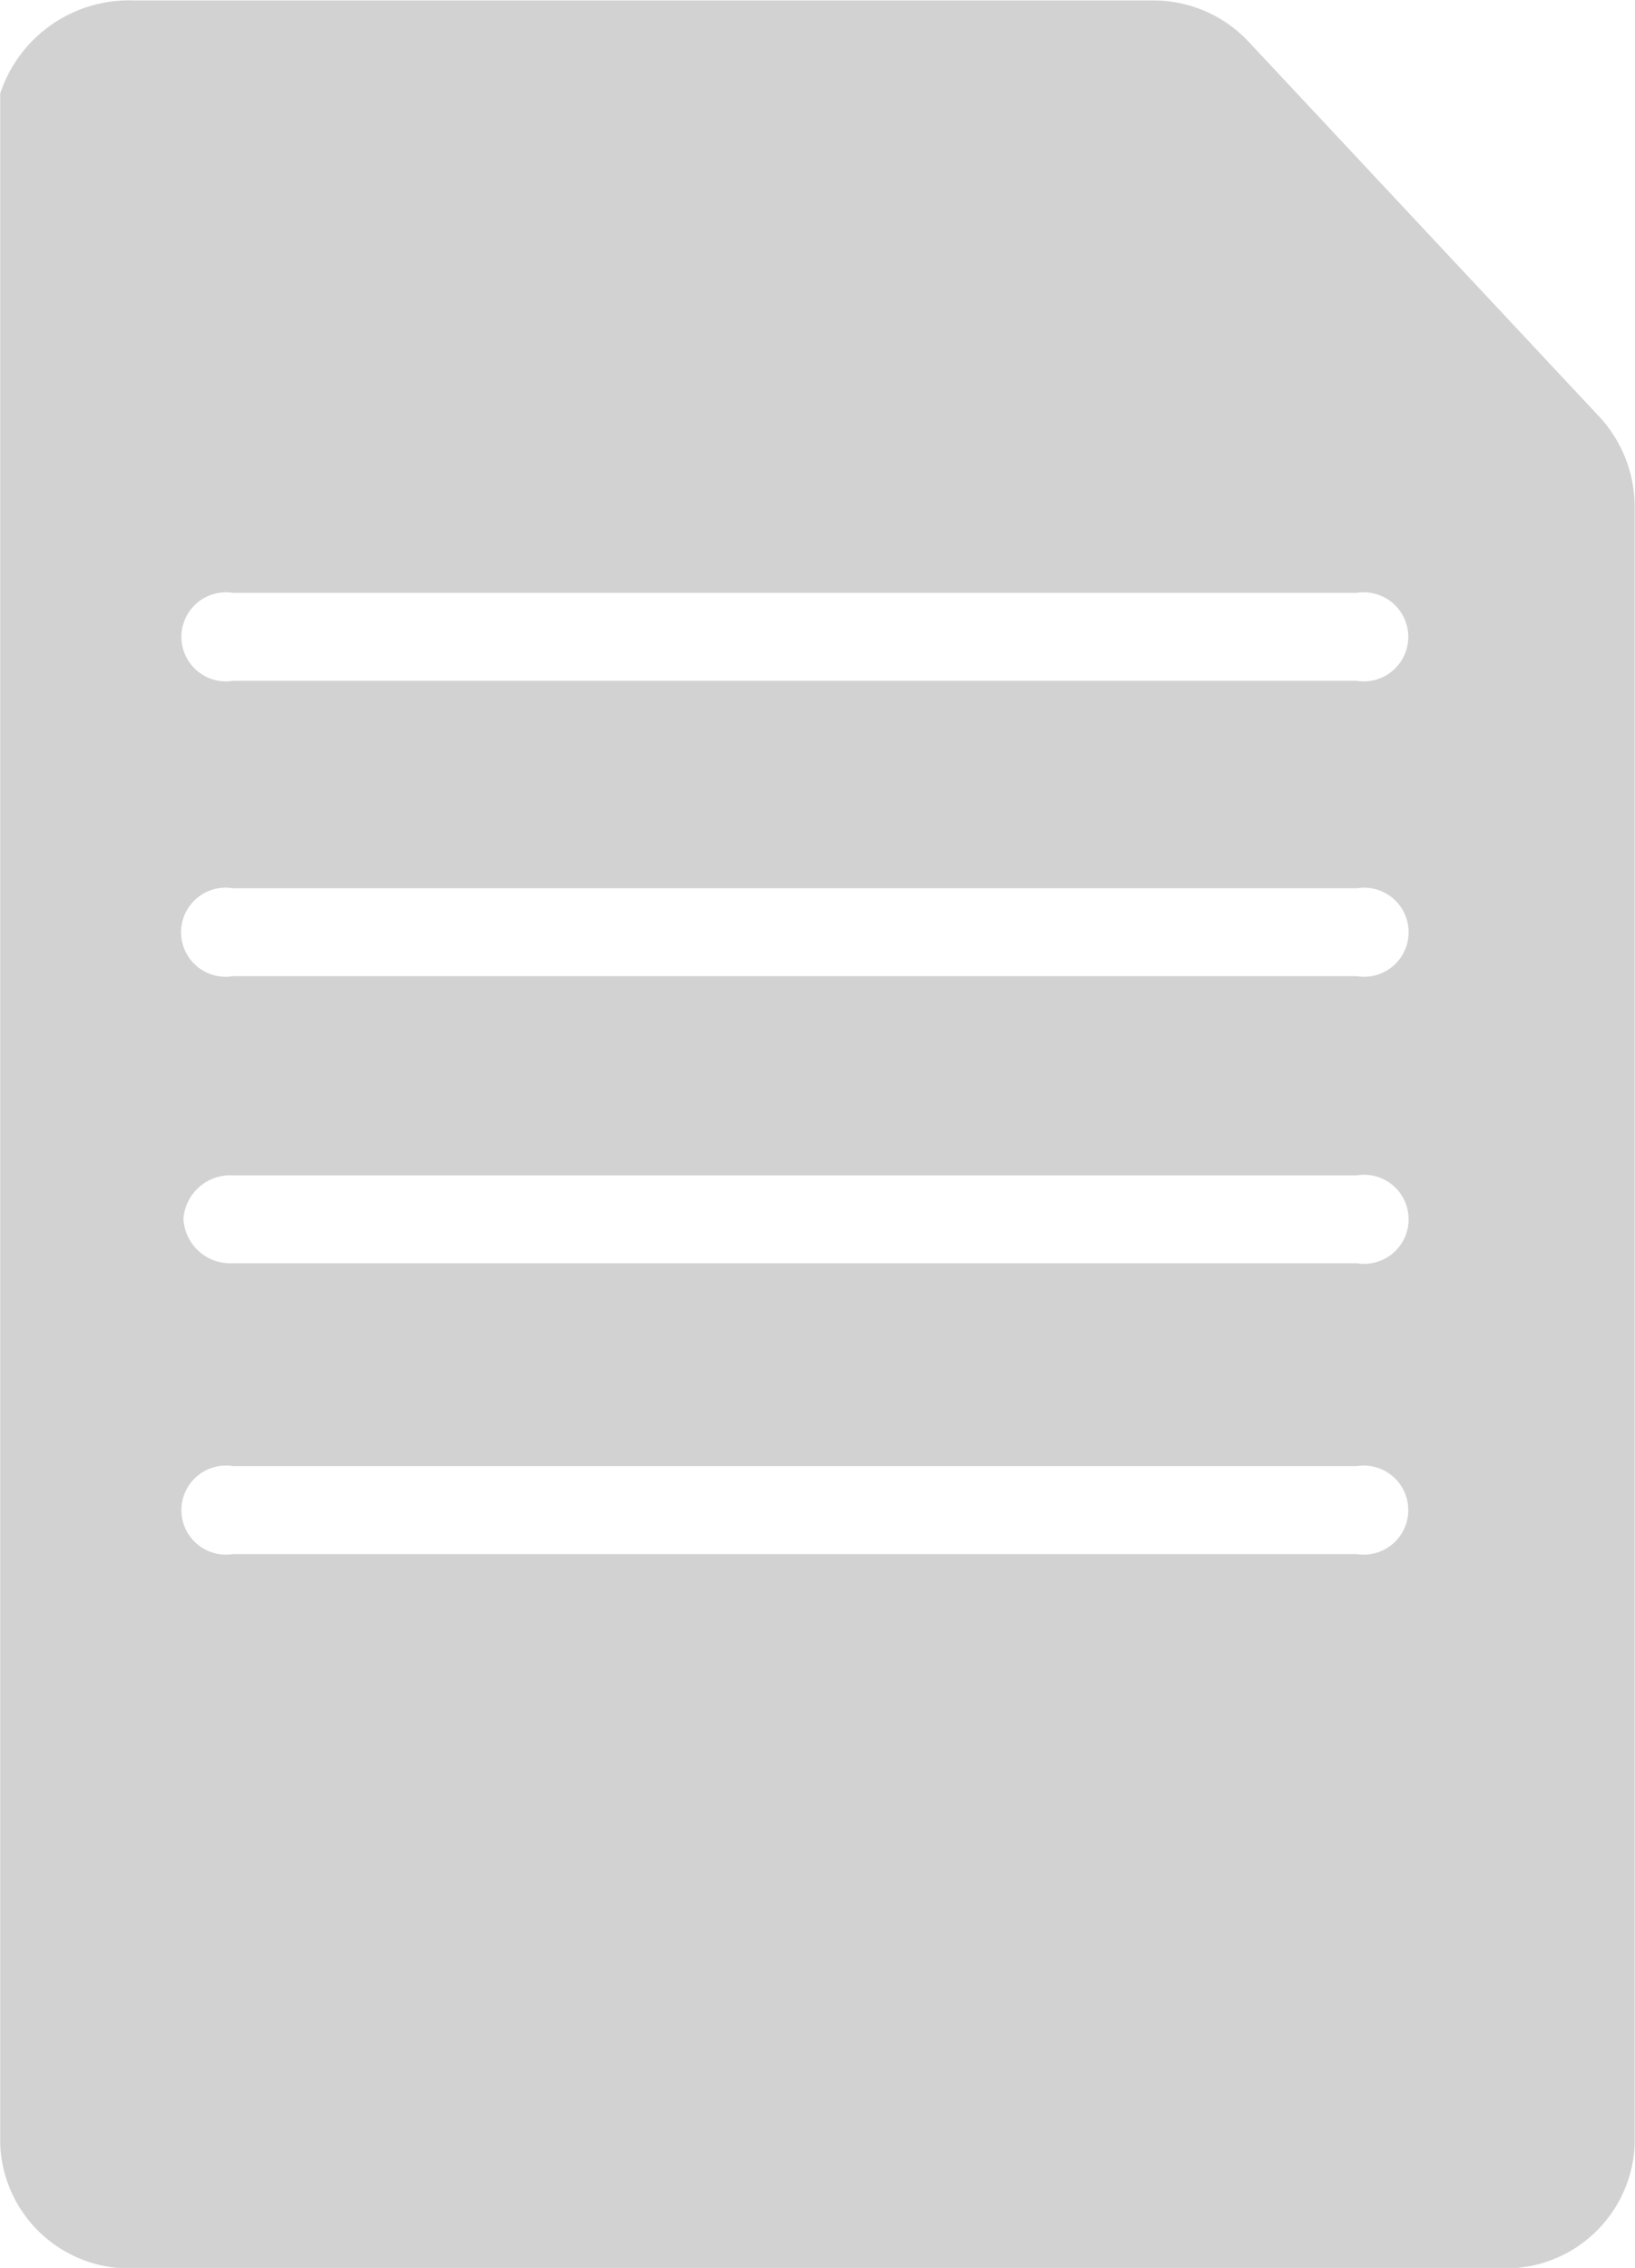 <svg xmlns="http://www.w3.org/2000/svg" width="14.682" height="20.366" viewBox="0 0 14.682 20.366">
  <defs>
    <style>
      .cls-1 {
        fill: #d2d2d2;
      }
    </style>
  </defs>
  <path id="Path_263" data-name="Path 263" class="cls-1" d="M608.879,978.6a1.171,1.171,0,0,0-.856-.362h-9.146a1.219,1.219,0,0,0-1.2.835v18.42a1.16,1.16,0,0,0,1.2,1.111h12.277a1.16,1.16,0,0,0,1.2-1.111V982.778a1.191,1.191,0,0,0-.328-.813Zm-9.112,12.8h10.091a.4.4,0,1,1,0,.79H599.767a.4.4,0,1,1,0-.79Zm-.445-2.216a.421.421,0,0,1,.445-.395h10.091a.4.4,0,1,1,0,.789H599.767A.421.421,0,0,1,599.322,989.175ZM609.858,987H599.767a.4.4,0,1,1,0-.789h10.091a.4.4,0,1,1,0,.789Zm0-3.442a.4.4,0,1,1,0,.79H599.767a.4.4,0,1,1,0-.79Z" transform="translate(-597.675 -978.234)"/>
</svg>
